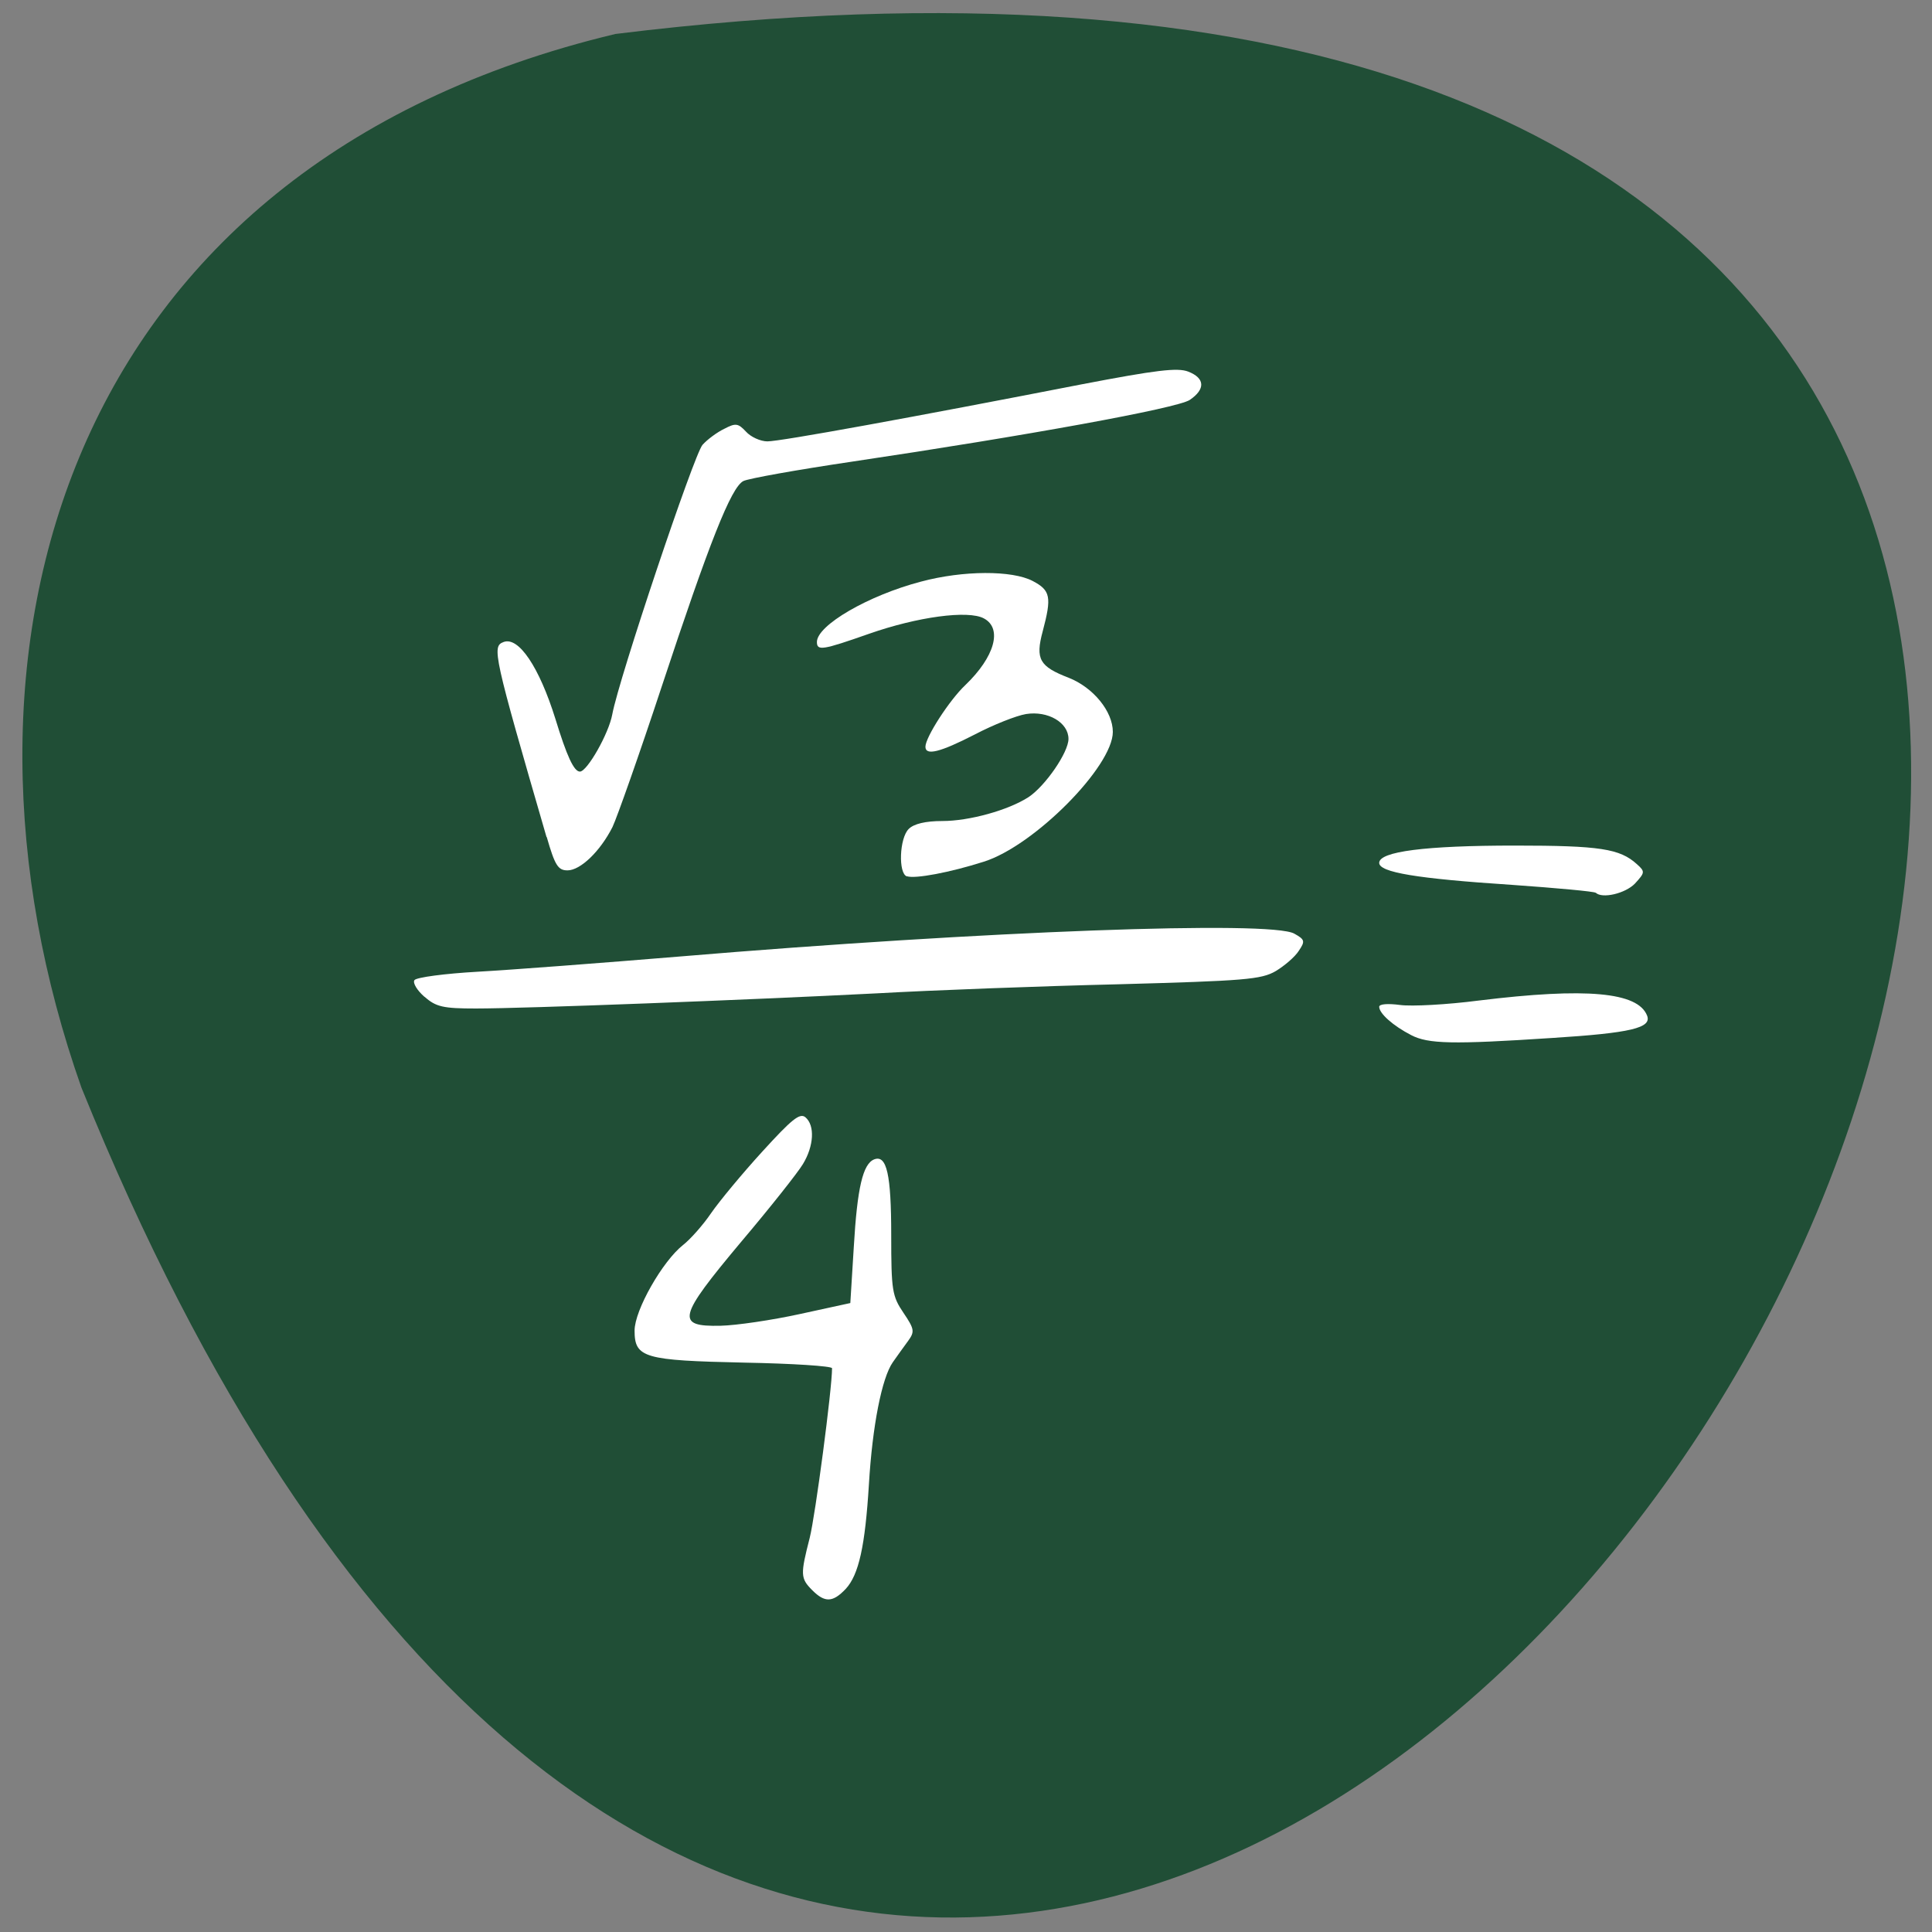 <svg xmlns="http://www.w3.org/2000/svg" viewBox="0 0 24 24"><rect x="0" y="0" width="24" height="24" fill="#808080" stroke="none"/><path d="m 7.645 0.422 c 33.809 -4.168 5.785 43.754 -6.633 13.09 c -1.902 -5.387 -0.25 -11.445 6.633 -13.09" fill="#204e36"/><g fill="#fff"><path d="m 10.09 19.754 c -0.148 -0.148 -0.148 -0.195 -0.031 -0.652 c 0.07 -0.281 0.277 -1.848 0.277 -2.105 c 0 -0.027 -0.492 -0.059 -1.09 -0.07 c -1.246 -0.027 -1.363 -0.059 -1.363 -0.398 c 0 -0.254 0.348 -0.863 0.602 -1.063 c 0.09 -0.07 0.25 -0.25 0.348 -0.395 c 0.102 -0.148 0.387 -0.492 0.637 -0.766 c 0.363 -0.398 0.465 -0.484 0.535 -0.426 c 0.121 0.102 0.105 0.359 -0.031 0.582 c -0.063 0.105 -0.406 0.539 -0.77 0.969 c -0.785 0.937 -0.813 1.051 -0.254 1.039 c 0.195 -0.004 0.641 -0.07 0.984 -0.145 l 0.629 -0.137 l 0.043 -0.695 c 0.043 -0.738 0.113 -1.035 0.254 -1.09 c 0.156 -0.059 0.211 0.188 0.211 0.941 c 0 0.688 0.012 0.758 0.152 0.965 c 0.137 0.203 0.141 0.234 0.059 0.348 c -0.051 0.07 -0.137 0.188 -0.191 0.266 c -0.137 0.195 -0.254 0.793 -0.297 1.516 c -0.047 0.766 -0.125 1.125 -0.289 1.301 c -0.16 0.168 -0.258 0.172 -0.414 0.016"/><path d="m 6.789 10.398 c -0.66 -2.273 -0.68 -2.367 -0.535 -2.422 c 0.188 -0.074 0.445 0.312 0.645 0.953 c 0.141 0.461 0.23 0.656 0.305 0.656 c 0.09 0 0.359 -0.473 0.402 -0.711 c 0.082 -0.445 1.016 -3.23 1.121 -3.348 c 0.059 -0.066 0.18 -0.156 0.27 -0.199 c 0.141 -0.074 0.172 -0.07 0.27 0.035 c 0.059 0.066 0.18 0.121 0.266 0.121 c 0.164 0 1.813 -0.301 3.895 -0.707 c 0.938 -0.18 1.199 -0.211 1.332 -0.16 c 0.211 0.082 0.215 0.219 0.02 0.352 c -0.16 0.105 -2.035 0.445 -4.191 0.766 c -0.688 0.102 -1.297 0.211 -1.355 0.242 c -0.152 0.078 -0.422 0.762 -1.012 2.547 c -0.281 0.852 -0.559 1.637 -0.613 1.75 c -0.152 0.301 -0.398 0.539 -0.559 0.539 c -0.117 0 -0.156 -0.059 -0.258 -0.414"/><path d="m 5.273 12.383 c -0.09 -0.078 -0.148 -0.172 -0.125 -0.207 c 0.023 -0.035 0.379 -0.082 0.789 -0.105 c 0.414 -0.023 1.539 -0.109 2.496 -0.188 c 3.813 -0.32 7.355 -0.449 7.645 -0.285 c 0.133 0.074 0.137 0.094 0.055 0.215 c -0.047 0.074 -0.176 0.184 -0.285 0.25 c -0.18 0.105 -0.387 0.121 -1.953 0.164 c -0.965 0.023 -2.32 0.074 -3.01 0.113 c -1.605 0.082 -4.363 0.188 -4.973 0.188 c -0.406 0 -0.496 -0.02 -0.637 -0.145"/><path d="m 11.266 10.887 c -0.109 -0.035 -0.094 -0.477 0.023 -0.59 c 0.063 -0.063 0.207 -0.098 0.418 -0.098 c 0.332 0 0.816 -0.133 1.07 -0.297 c 0.207 -0.137 0.496 -0.555 0.496 -0.723 c 0 -0.203 -0.254 -0.352 -0.527 -0.309 c -0.121 0.02 -0.406 0.133 -0.637 0.254 c -0.434 0.223 -0.613 0.266 -0.613 0.152 c 0 -0.117 0.297 -0.578 0.496 -0.766 c 0.363 -0.348 0.465 -0.703 0.23 -0.828 c -0.195 -0.105 -0.824 -0.02 -1.426 0.191 c -0.578 0.203 -0.648 0.215 -0.648 0.102 c 0 -0.207 0.637 -0.578 1.293 -0.75 c 0.527 -0.141 1.133 -0.141 1.387 -0.008 c 0.223 0.117 0.238 0.199 0.125 0.625 c -0.094 0.348 -0.039 0.438 0.324 0.578 c 0.305 0.121 0.547 0.418 0.547 0.672 c 0 0.43 -0.98 1.418 -1.605 1.613 c -0.418 0.133 -0.852 0.215 -0.953 0.18"/><path d="m 19.82 11.09 c -0.016 -0.016 -0.484 -0.059 -1.039 -0.098 c -1.188 -0.078 -1.648 -0.156 -1.648 -0.273 c 0 -0.141 0.57 -0.215 1.684 -0.215 c 1.059 0 1.305 0.039 1.516 0.23 c 0.105 0.094 0.102 0.105 -0.023 0.242 c -0.121 0.125 -0.41 0.191 -0.488 0.113"/><path d="m 17.531 12.859 c -0.227 -0.117 -0.398 -0.27 -0.398 -0.352 c 0 -0.035 0.105 -0.043 0.258 -0.023 c 0.145 0.02 0.586 -0.004 0.98 -0.055 c 1.336 -0.164 1.977 -0.105 2.09 0.188 c 0.059 0.152 -0.199 0.215 -1.18 0.277 c -1.242 0.082 -1.539 0.074 -1.75 -0.035"/></g></svg>